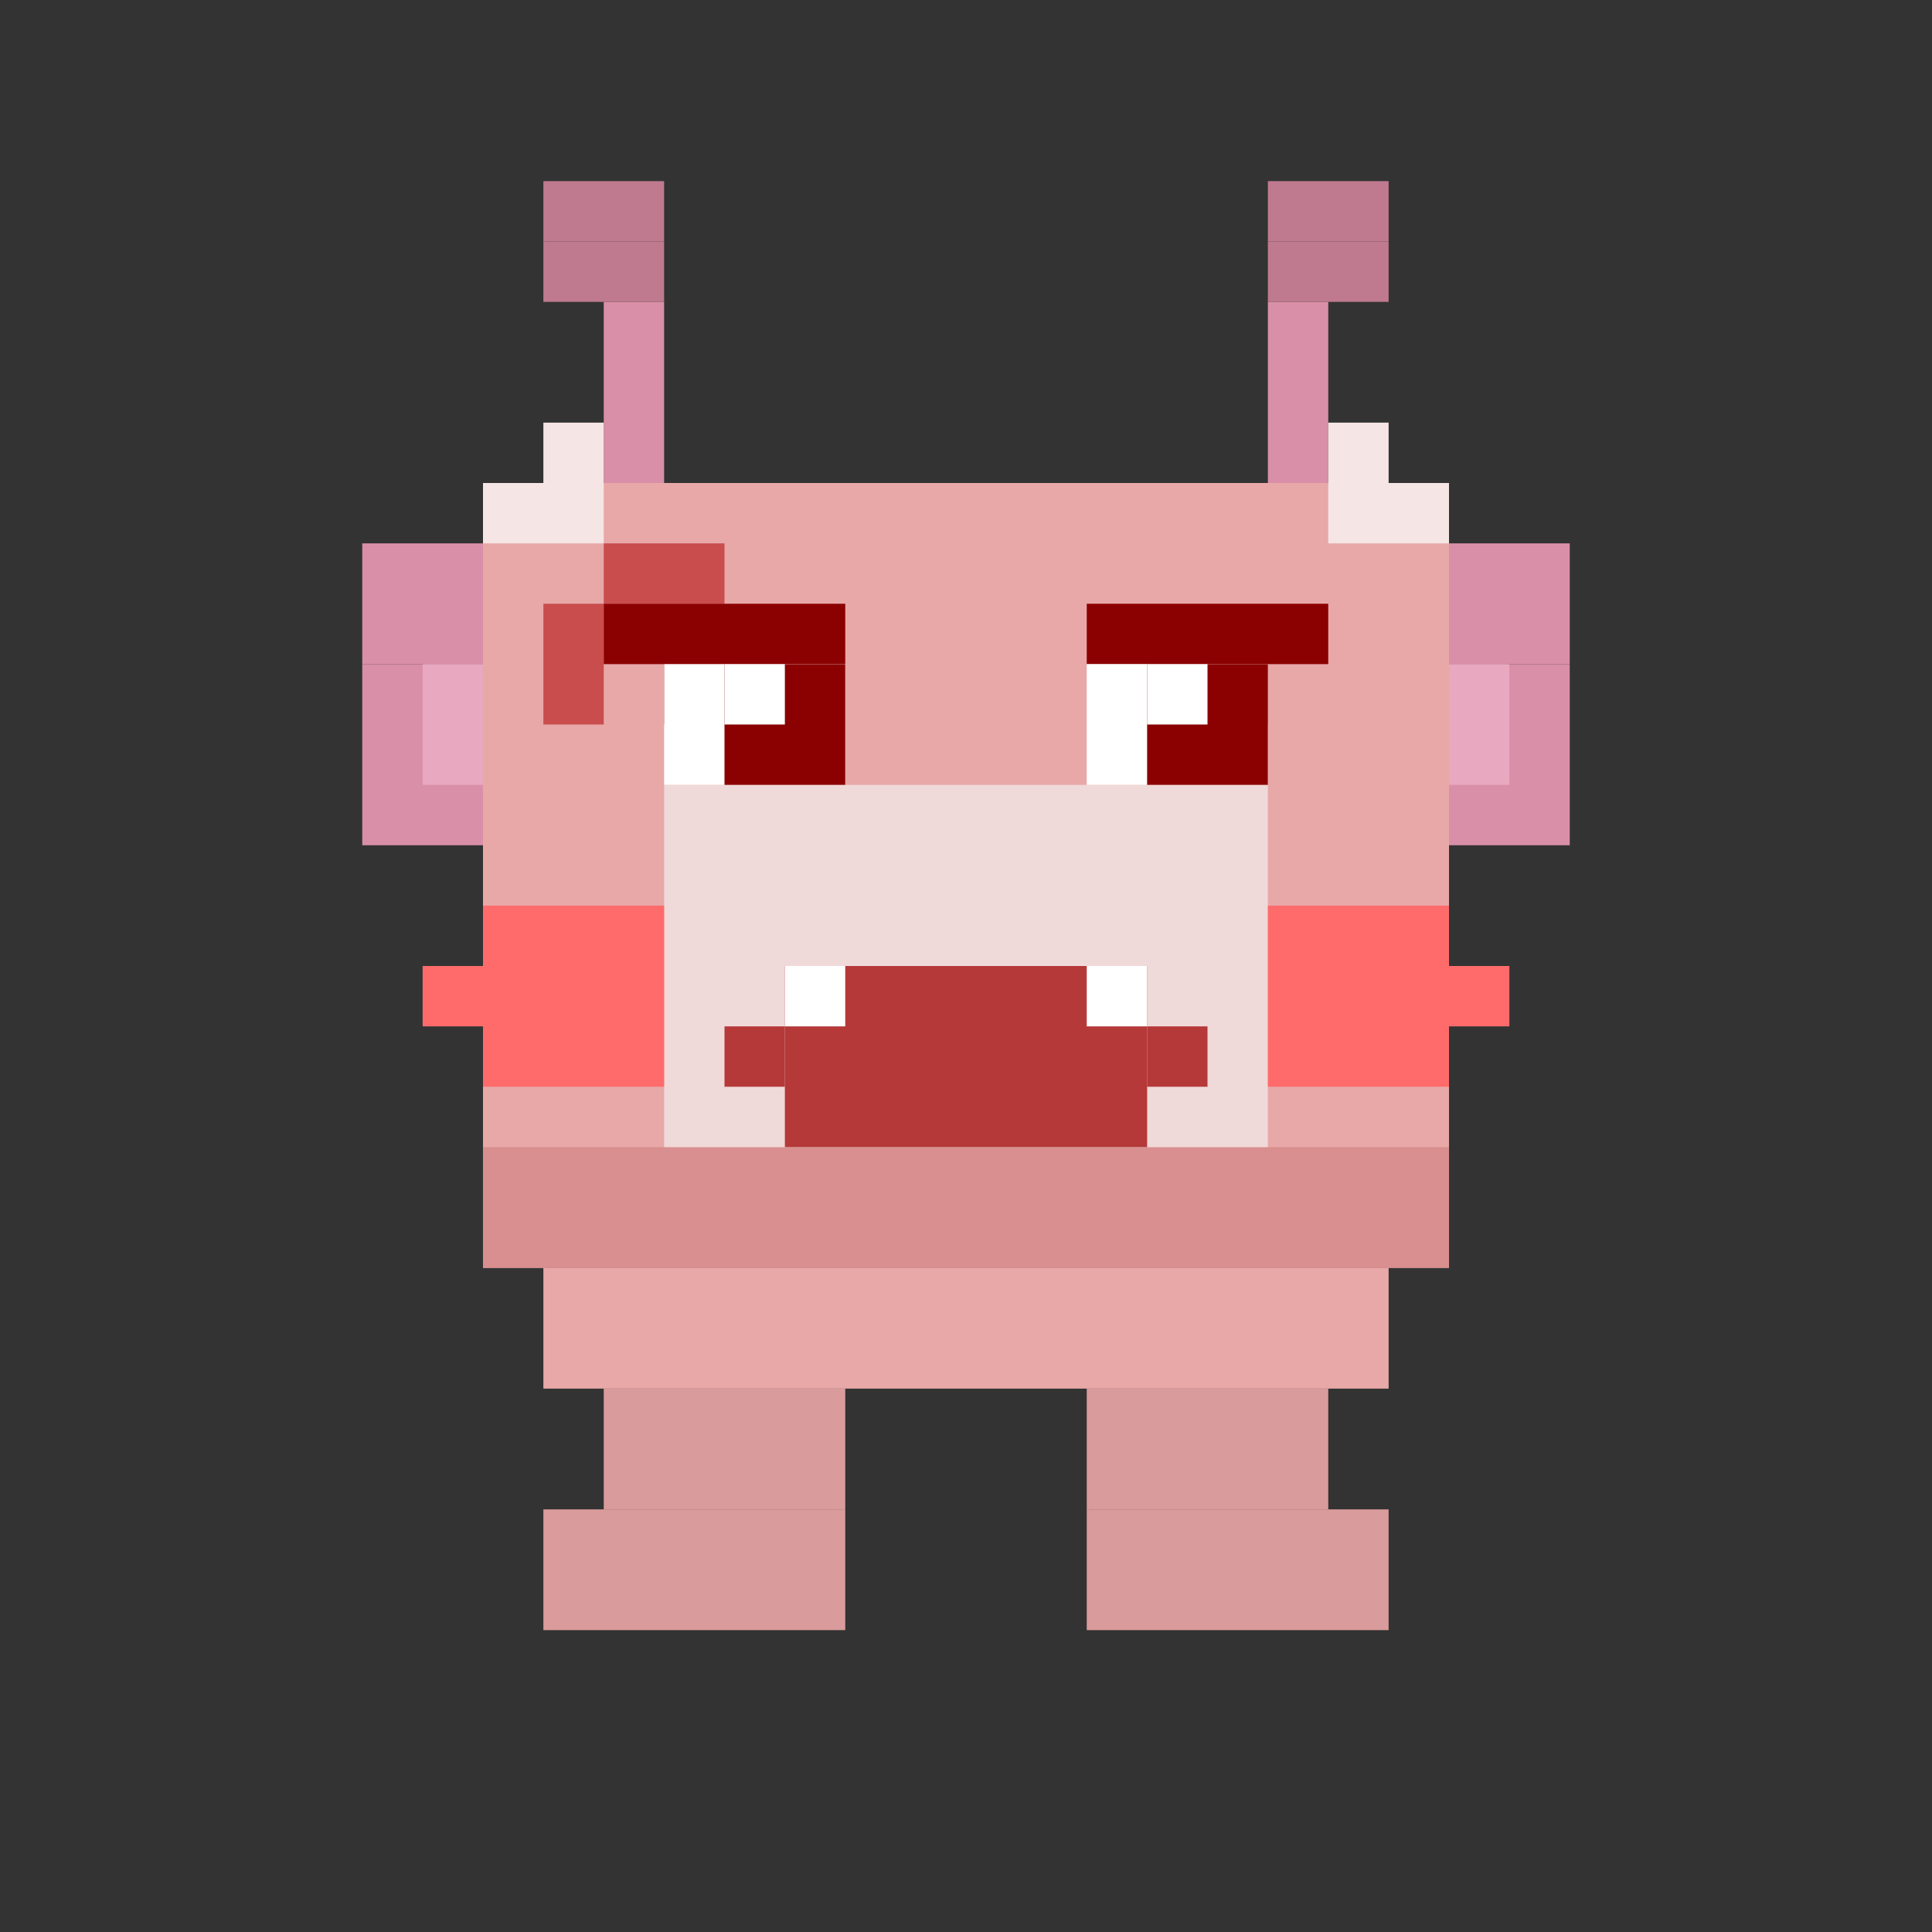 <svg viewBox="0 0 32 32" xmlns="http://www.w3.org/2000/svg" width="320" height="320">
  <rect x="0" y="0" width="32" height="32" fill="#333333" stroke="none"/>
  <style>
    /* Variables CSS pour les couleurs - Facile à modifier ! */
    :root {
      --body-color: #E8A8A8;
      --body-shadow: #D98F8F;
      --eye-white: #FFFFFF;
      --eye-pupil: #8B0000;
      --eye-shine: #FFFFFF;
      --mouth: #B53939;
      --ear-main: #D98FA8;
      --ear-inner: #E8A8BF;
      --cheek: #FF6B6B;
      --belly: #F0D9D9;
      --feet: #D99B9B;
      --antenna: #D98FA8;
      --antenna-tip: #BF7A8F;
      --steam: #F5E5E5;
      --vein: #C94D4D;
      --eyebrow: #8B0000;
    }
    
    /* Animation de tremblement de colère */
    @keyframes angry-shake {
      0%, 100% { transform: translateX(0); }
      10% { transform: translateX(-2px) rotate(-1deg); }
      20% { transform: translateX(2px) rotate(1deg); }
      30% { transform: translateX(-2px) rotate(-1deg); }
      40% { transform: translateX(2px) rotate(1deg); }
      50% { transform: translateX(-1px); }
      60% { transform: translateX(1px); }
      70% { transform: translateX(-1px); }
      80% { transform: translateX(1px); }
      90% { transform: translateX(0); }
    }
    
    /* Animation des yeux furieux */
    @keyframes angry-glare {
      0%, 85%, 100% { transform: scaleX(1); }
      90%, 95% { transform: scaleX(1.1); }
    }
    
    /* Animation des antennes hérissées */
    @keyframes antenna-bristle {
      0%, 100% { transform: scaleY(1.1) translateY(-1px); }
      50% { transform: scaleY(1.15) translateY(-2px); }
    }
    
    /* Animation de la vapeur */
    @keyframes steam-rise {
      0% { opacity: 0; transform: translateY(0) scale(0.8); }
      30% { opacity: 1; }
      100% { opacity: 0; transform: translateY(-6px) scale(1.2); }
    }
    
    /* Animation de respiration agressive */
    @keyframes angry-breathe {
      0%, 100% { transform: scale(1); }
      50% { transform: scale(1.05); }
    }
    
    /* Animation des veines */
    @keyframes vein-pulse {
      0%, 100% { opacity: 0.8; }
      50% { opacity: 1; }
    }
    
    .monster-body {
      animation: angry-shake 0.5s ease-in-out infinite;
      transform-origin: center bottom;
    }
    
    .body-tense {
      animation: angry-breathe 0.8s ease-in-out infinite;
      transform-origin: center center;
    }
    
    .eye-group {
      animation: angry-glare 2s ease-in-out infinite;
      transform-origin: center center;
    }
    
    .antenna {
      animation: antenna-bristle 0.4s ease-in-out infinite;
      transform-origin: center bottom;
    }
    
    .steam {
      animation: steam-rise 2s ease-in-out infinite;
    }
    
    .vein {
      animation: vein-pulse 0.6s ease-in-out infinite;
    }
  </style>
  
  <!-- Fond pixel transparent -->
  <rect width="32" height="32" fill="transparent"/>
  
  <g class="monster-body">
    <g class="body-tense">
      <!-- Oreilles gauche hérissées -->
      <rect x="6" y="9" width="2" height="2" fill="#D98FA8"/>
      <rect x="6" y="11" width="2" height="3" fill="#D98FA8"/>
      <rect x="7" y="11" width="1" height="2" fill="#E8A8BF"/>
      
      <!-- Oreilles droite hérissées -->
      <rect x="24" y="9" width="2" height="2" fill="#D98FA8"/>
      <rect x="24" y="11" width="2" height="3" fill="#D98FA8"/>
      <rect x="24" y="11" width="1" height="2" fill="#E8A8BF"/>
      
      <!-- Antennes gauche hérissées -->
      <g class="antenna" style="animation-delay: 0s;">
        <rect x="10" y="5" width="1" height="3" fill="#D98FA8"/>
        <rect x="9" y="4" width="2" height="1" fill="#BF7A8F"/>
        <rect x="9" y="3" width="2" height="1" fill="#BF7A8F"/>
      </g>
      
      <!-- Antennes droite hérissées -->
      <g class="antenna" style="animation-delay: 0.2s;">
        <rect x="21" y="5" width="1" height="3" fill="#D98FA8"/>
        <rect x="21" y="4" width="2" height="1" fill="#BF7A8F"/>
        <rect x="21" y="3" width="2" height="1" fill="#BF7A8F"/>
      </g>
      
      <!-- Corps principal tendu -->
      <rect x="8" y="8" width="16" height="13" fill="#E8A8A8"/>
      <rect x="9" y="21" width="14" height="2" fill="#E8A8A8"/>
      
      <!-- Ombre du corps intense -->
      <rect x="8" y="19" width="16" height="2" fill="#D98F8F"/>
      
      <!-- Ventre tendu -->
      <rect x="11" y="13" width="10" height="6" fill="#F0D9D9"/>
      
      <!-- Veines visibles -->
      <g class="vein">
        <rect x="9" y="10" width="1" height="2" fill="#C94D4D"/>
        <rect x="10" y="9" width="2" height="1" fill="#C94D4D"/>
      </g>
      
      <!-- Sourcils froncés -->
      <rect x="10" y="10" width="4" height="1" fill="#8B0000"/>
      <rect x="11" y="11" width="1" height="1" fill="#8B0000"/>
      
      <rect x="18" y="10" width="4" height="1" fill="#8B0000"/>
      <rect x="20" y="11" width="1" height="1" fill="#8B0000"/>
      
      <!-- Yeux furieux (plissés) -->
      <g class="eye-group">
        <!-- Oeil gauche blanc (plissé) -->
        <rect x="11" y="11" width="3" height="2" fill="#FFFFFF"/>
        <!-- Pupille gauche -->
        <rect x="12" y="11" width="2" height="2" fill="#8B0000"/>
        <!-- Brillance gauche -->
        <rect x="12" y="11" width="1" height="1" fill="#FFFFFF"/>
      </g>
      
      <g class="eye-group">
        <!-- Oeil droit blanc (plissé) -->
        <rect x="18" y="11" width="3" height="2" fill="#FFFFFF"/>
        <!-- Pupille droite -->
        <rect x="19" y="11" width="2" height="2" fill="#8B0000"/>
        <!-- Brillance droite -->
        <rect x="19" y="11" width="1" height="1" fill="#FFFFFF"/>
      </g>
      
      <!-- Joues rouges de colère -->
      <rect x="8" y="15" width="3" height="3" fill="#FF6B6B"/>
      <rect x="7" y="16" width="1" height="1" fill="#FF6B6B"/>
      
      <rect x="21" y="15" width="3" height="3" fill="#FF6B6B"/>
      <rect x="24" y="16" width="1" height="1" fill="#FF6B6B"/>
      
      <!-- Bouche en grognement -->
      <rect x="13" y="16" width="6" height="3" fill="#B53939"/>
      <rect x="12" y="17" width="1" height="1" fill="#B53939"/>
      <rect x="19" y="17" width="1" height="1" fill="#B53939"/>
      
      <!-- Crocs -->
      <rect x="13" y="16" width="1" height="1" fill="#FFFFFF"/>
      <rect x="18" y="16" width="1" height="1" fill="#FFFFFF"/>
    </g>
    
    <!-- Pieds qui piétinent fort gauche -->
    <rect x="10" y="23" width="4" height="2" fill="#D99B9B"/>
    <rect x="9" y="25" width="5" height="2" fill="#D99B9B"/>
    
    <!-- Pieds qui piétinent fort droit -->
    <rect x="18" y="23" width="4" height="2" fill="#D99B9B"/>
    <rect x="18" y="25" width="5" height="2" fill="#D99B9B"/>
  </g>
  
  <!-- Vapeur de colère -->
  <g class="steam" style="animation-delay: 0s;">
    <rect x="8" y="8" width="2" height="1" fill="#F5E5E5"/>
    <rect x="9" y="7" width="1" height="1" fill="#F5E5E5"/>
  </g>
  
  <g class="steam" style="animation-delay: 1s;">
    <rect x="22" y="8" width="2" height="1" fill="#F5E5E5"/>
    <rect x="22" y="7" width="1" height="1" fill="#F5E5E5"/>
  </g>
</svg>